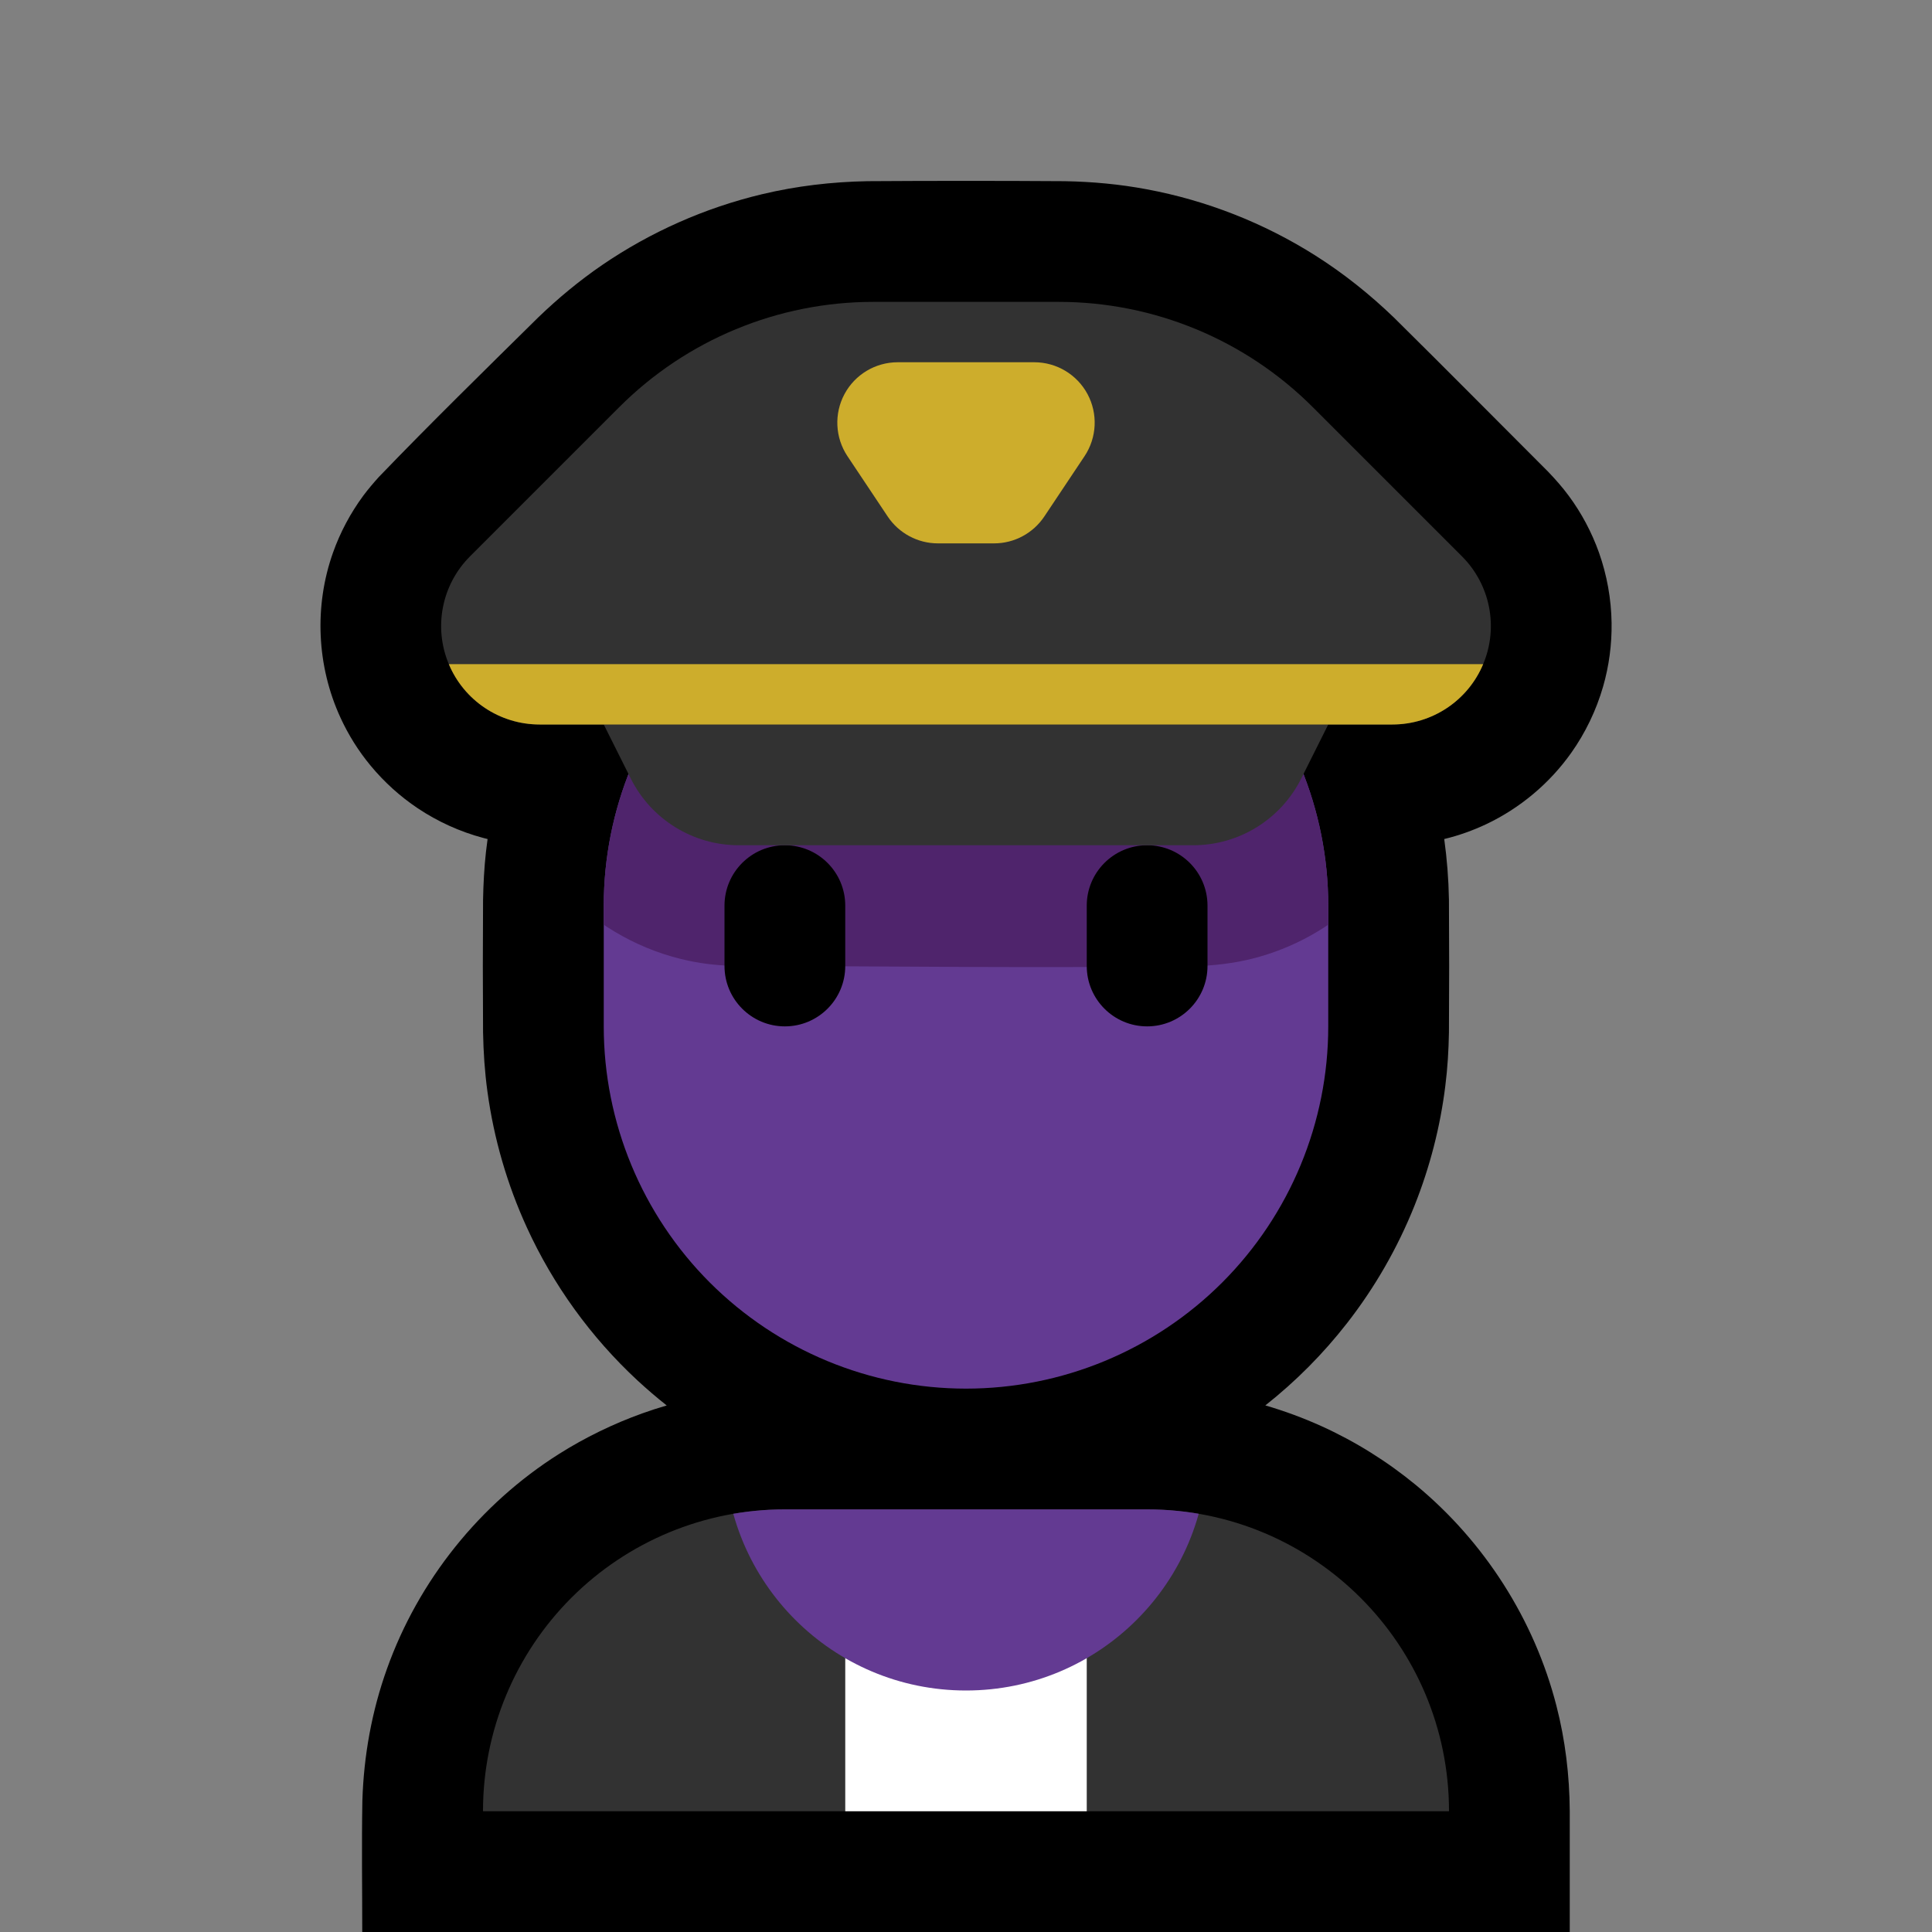<?xml version="1.0" encoding="UTF-8"?>
<!DOCTYPE svg  PUBLIC '-//W3C//DTD SVG 1.1//EN'  'http://www.w3.org/Graphics/SVG/1.1/DTD/svg11.dtd'>
<svg clip-rule="evenodd" fill-rule="evenodd" stroke-linejoin="round" stroke-miterlimit="1.414" version="1.1" viewBox="0 0 32 32" xml:space="preserve" xmlns="http://www.w3.org/2000/svg">
<rect x="0" y="0" width="32" height="32" fill="#808080" stroke="none"/>
<rect id="pilot" width="32" height="32" fill="none"/><clipPath id="_clip1"><rect width="32" height="32"/></clipPath><g clip-path="url(#_clip1)"><g id="outline"><path d="m8.076 13.897c-0.025-6e-3 -0.05-0.013-0.075-0.019-0.384-0.103-0.75-0.269-1.081-0.49-0.293-0.196-0.557-0.435-0.782-0.707-0.201-0.242-0.369-0.511-0.5-0.797-0.392-0.854-0.437-1.846-0.122-2.732 0.119-0.335 0.288-0.652 0.499-0.939 0.081-0.109 0.169-0.212 0.26-0.313 0.863-0.897 1.753-1.767 2.638-2.641 0.33-0.318 0.682-0.61 1.06-0.869 0.802-0.548 1.704-0.948 2.648-1.173 0.573-0.137 1.157-0.205 1.745-0.216 1.089-7e-3 2.179-7e-3 3.268 0 0.458 8e-3 0.913 0.05 1.364 0.135 0.986 0.184 1.936 0.557 2.785 1.094 0.47 0.297 0.904 0.644 1.304 1.029 0.857 0.847 1.704 1.703 2.556 2.555 0.121 0.127 0.237 0.257 0.341 0.399 0.212 0.286 0.38 0.604 0.5 0.939 0.132 0.373 0.203 0.768 0.209 1.164 5e-3 0.357-0.042 0.714-0.141 1.057-0.113 0.391-0.292 0.764-0.527 1.096-0.358 0.505-0.845 0.914-1.404 1.18-0.224 0.106-0.459 0.19-0.7 0.248 0.046 0.332 0.072 0.667 0.078 1.003 5e-3 0.733 5e-3 1.467 0 2.2-5e-3 0.296-0.023 0.592-0.06 0.886-0.084 0.68-0.257 1.349-0.511 1.985-0.279 0.697-0.656 1.354-1.117 1.945-0.394 0.506-0.85 0.965-1.353 1.362 0.316 0.092 0.624 0.206 0.924 0.341 0.564 0.255 1.094 0.586 1.572 0.98 1.134 0.937 1.959 2.228 2.325 3.653 0.147 0.569 0.217 1.154 0.221 1.742v2.006h-20c0-0.725-0.011-1.45 2e-3 -2.175 0.023-0.746 0.156-1.483 0.408-2.186 0.523-1.463 1.537-2.728 2.849-3.557 0.433-0.273 0.897-0.499 1.379-0.672 0.134-0.048 0.269-0.092 0.405-0.131-0.167-0.132-0.329-0.271-0.486-0.416-0.769-0.714-1.395-1.579-1.831-2.533-0.326-0.712-0.546-1.471-0.652-2.246-0.045-0.327-0.067-0.655-0.073-0.985-5e-3 -0.733-5e-3 -1.465 0-2.198 5e-3 -0.264 0.019-0.527 0.048-0.79 8e-3 -0.071 0.017-0.143 0.027-0.214z"/></g><g id="emoji"><path d="m24 30c0-2.761-2.239-5-5-5h-6.002c-1.326 0-2.597 0.527-3.534 1.464s-1.464 2.208-1.464 3.534v2e-3h16z" fill="#323232"/><clipPath id="_clip2"><path d="m24 30c0-2.761-2.239-5-5-5h-6.002c-1.326 0-2.597 0.527-3.534 1.464s-1.464 2.208-1.464 3.534v2e-3h16z"/></clipPath><g clip-path="url(#_clip2)"><rect x="14" y="26" width="4" height="6" fill="#fff"/><circle cx="16" cy="24" r="4" fill="#633A92"/></g><path d="m22 15c0-1.591-0.632-3.117-1.757-4.243-1.126-1.125-2.652-1.757-4.243-1.757s-3.117 0.632-4.243 1.757c-1.125 1.126-1.757 2.652-1.757 4.243v2c0 1.591 0.632 3.117 1.757 4.243 1.126 1.125 2.652 1.757 4.243 1.757s3.117-0.632 4.243-1.757c1.125-1.126 1.757-2.652 1.757-4.243v-2z" fill="#633A92"/><clipPath id="_clip3"><path d="m22 15c0-1.591-0.632-3.117-1.757-4.243-1.126-1.125-2.652-1.757-4.243-1.757s-3.117 0.632-4.243 1.757c-1.125 1.126-1.757 2.652-1.757 4.243v2c0 1.591 0.632 3.117 1.757 4.243 1.126 1.125 2.652 1.757 4.243 1.757s3.117-0.632 4.243-1.757c1.125-1.126 1.757-2.652 1.757-4.243v-2z"/></clipPath><g clip-path="url(#_clip3)"><path d="m5.638 11.884c-0.392-0.854 20.622 0.253 20.387 0.585-0.358 0.505-0.845 0.914-1.404 1.18-0.321 0.152-0.665 0.258-1.017 0.311-0.124 0.018-0.248 0.029-0.374 0.036-0.046 0.081-0.047 0.08-0.097 0.16-0.154 0.232-0.322 0.451-0.518 0.65-0.482 0.489-1.088 0.85-1.748 1.039-0.315 0.091-0.635 0.136-0.962 0.153-2.562 0.045-5.124 2e-3 -7.687 2e-3 -0.275-5e-3 -0.547-0.03-0.817-0.088-0.762-0.162-1.469-0.55-2.016-1.106-0.229-0.232-0.421-0.491-0.592-0.769l-0.023-0.041-0.105-6e-3 -0.135-0.013c-0.179-0.023-0.355-0.053-0.529-0.099-0.384-0.103-0.75-0.269-1.081-0.49-0.293-0.196-0.557-0.435-0.782-0.707-0.201-0.242-0.369-0.511-0.5-0.797z" fill="#4F246C" fill-rule="nonzero"/><path d="m20 15c0-0.552-0.448-1-1-1s-1 0.448-1 1v1c0 0.552 0.448 1 1 1s1-0.448 1-1v-1zm-6 0c0-0.552-0.448-1-1-1s-1 0.448-1 1v1c0 0.552 0.448 1 1 1s1-0.448 1-1v-1z"/></g><path d="m10 12 0.447 0.894c0.339 0.678 1.032 1.106 1.789 1.106h7.528c0.757 0 1.45-0.428 1.789-1.106l0.447-0.894h1.062c0.66 0 1.255-0.397 1.507-1.007 0.253-0.609 0.113-1.311-0.354-1.778l-2.472-2.472c-1.116-1.116-2.63-1.743-4.208-1.743h-3.07c-1.578 0-3.092 0.627-4.208 1.743l-2.472 2.472c-0.467 0.467-0.607 1.169-0.354 1.778 0.252 0.61 0.847 1.007 1.507 1.007h1.062z" fill="#323232"/><clipPath id="_clip4"><path d="m10 12 0.447 0.894c0.339 0.678 1.032 1.106 1.789 1.106h7.528c0.757 0 1.45-0.428 1.789-1.106l0.447-0.894h1.062c0.66 0 1.255-0.397 1.507-1.007 0.253-0.609 0.113-1.311-0.354-1.778l-2.472-2.472c-1.116-1.116-2.63-1.743-4.208-1.743h-3.07c-1.578 0-3.092 0.627-4.208 1.743l-2.472 2.472c-0.467 0.467-0.607 1.169-0.354 1.778 0.252 0.61 0.847 1.007 1.507 1.007h1.062z"/></clipPath><g clip-path="url(#_clip4)" fill="#cdad2c"><path d="m17.964 7.555c0.204-0.307 0.223-0.702 0.049-1.027s-0.513-0.528-0.882-0.528h-2.262c-0.369 0-0.708 0.203-0.882 0.528s-0.155 0.72 0.049 1.027c0.245 0.367 0.487 0.729 0.667 1 0.186 0.278 0.498 0.445 0.832 0.445h0.93c0.334 0 0.646-0.167 0.832-0.445 0.18-0.271 0.422-0.633 0.667-1z"/><rect x="7" y="11" width="18" height="1"/></g></g></g></svg>
